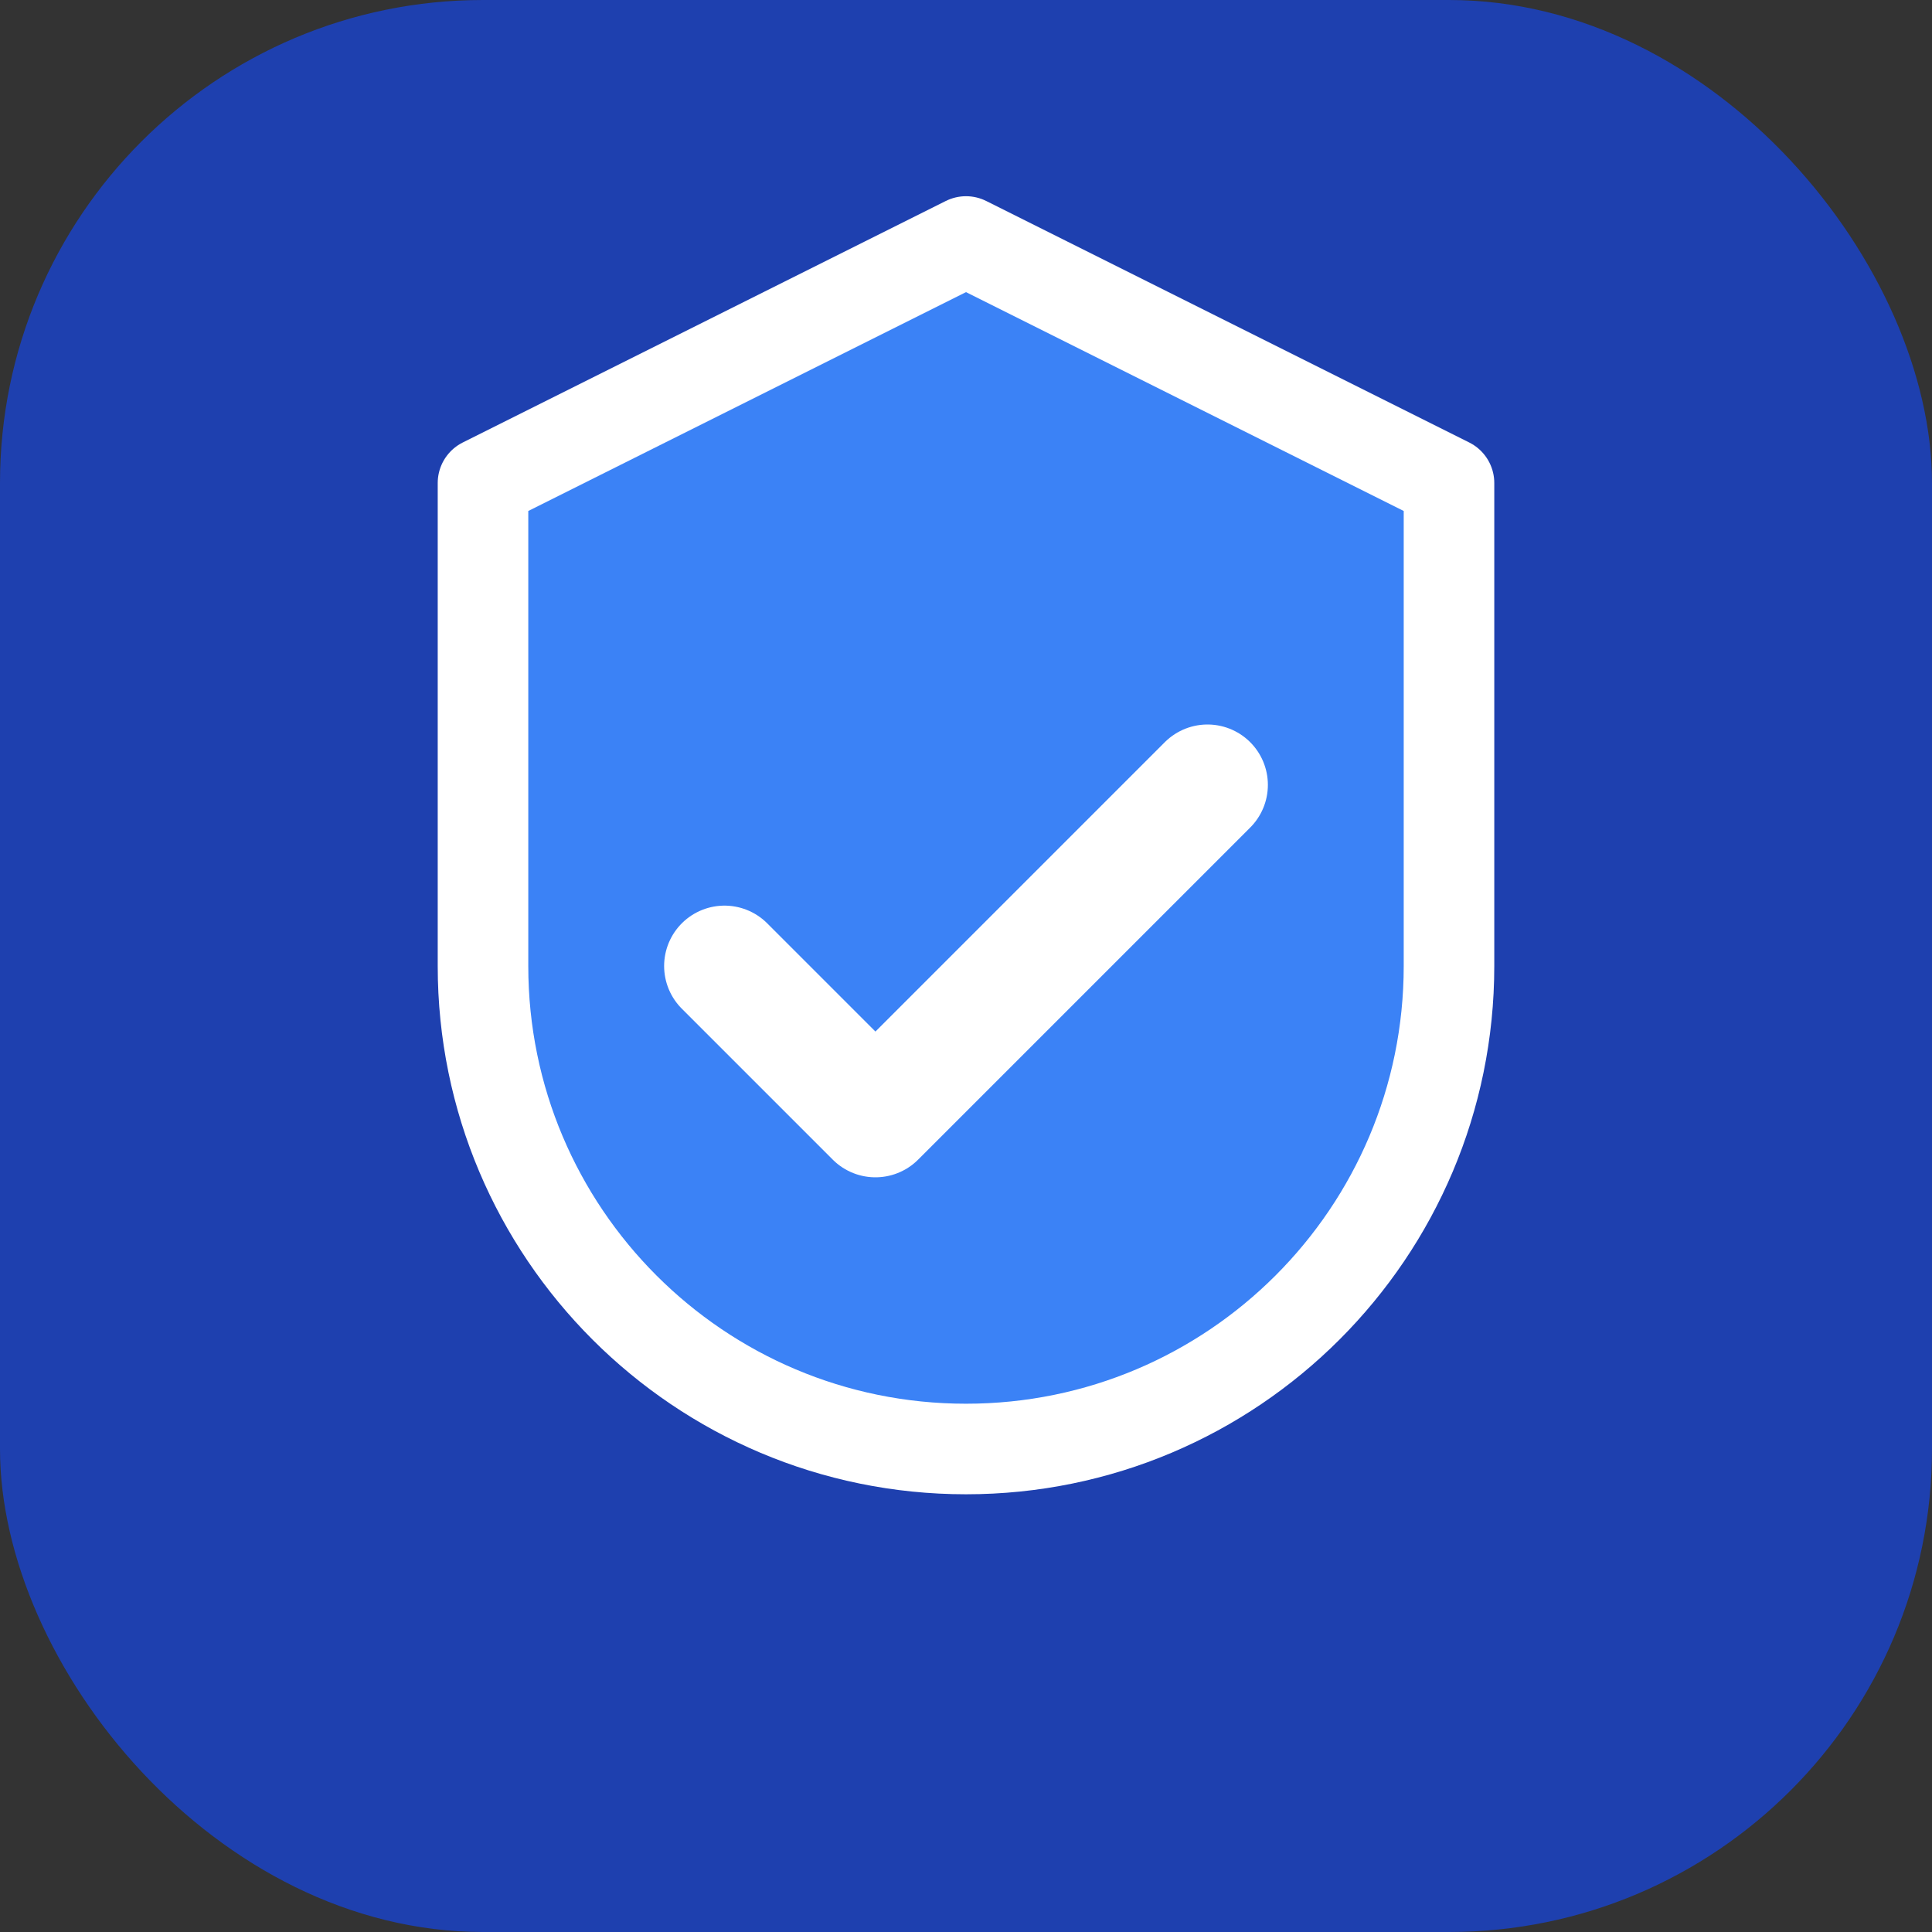 <svg width="32" height="32" viewBox="0 0 32 32" fill="none" xmlns="http://www.w3.org/2000/svg">
  <rect x="0" y="0" width="32" height="32" fill="#333333" stroke="none"/>
  <rect width="32" height="32" rx="8" fill="#1e40af"/>
  <path d="M16 4L8 8V16C8 20.418 11.582 24 16 24C20.418 24 24 20.418 24 16V8L16 4Z" fill="#3b82f6" stroke="#ffffff" stroke-width="1.5" stroke-linejoin="round"/>
  <path d="M12 16L14.5 18.5L20 13" stroke="#ffffff" stroke-width="2" stroke-linecap="round" stroke-linejoin="round"/>
</svg>
